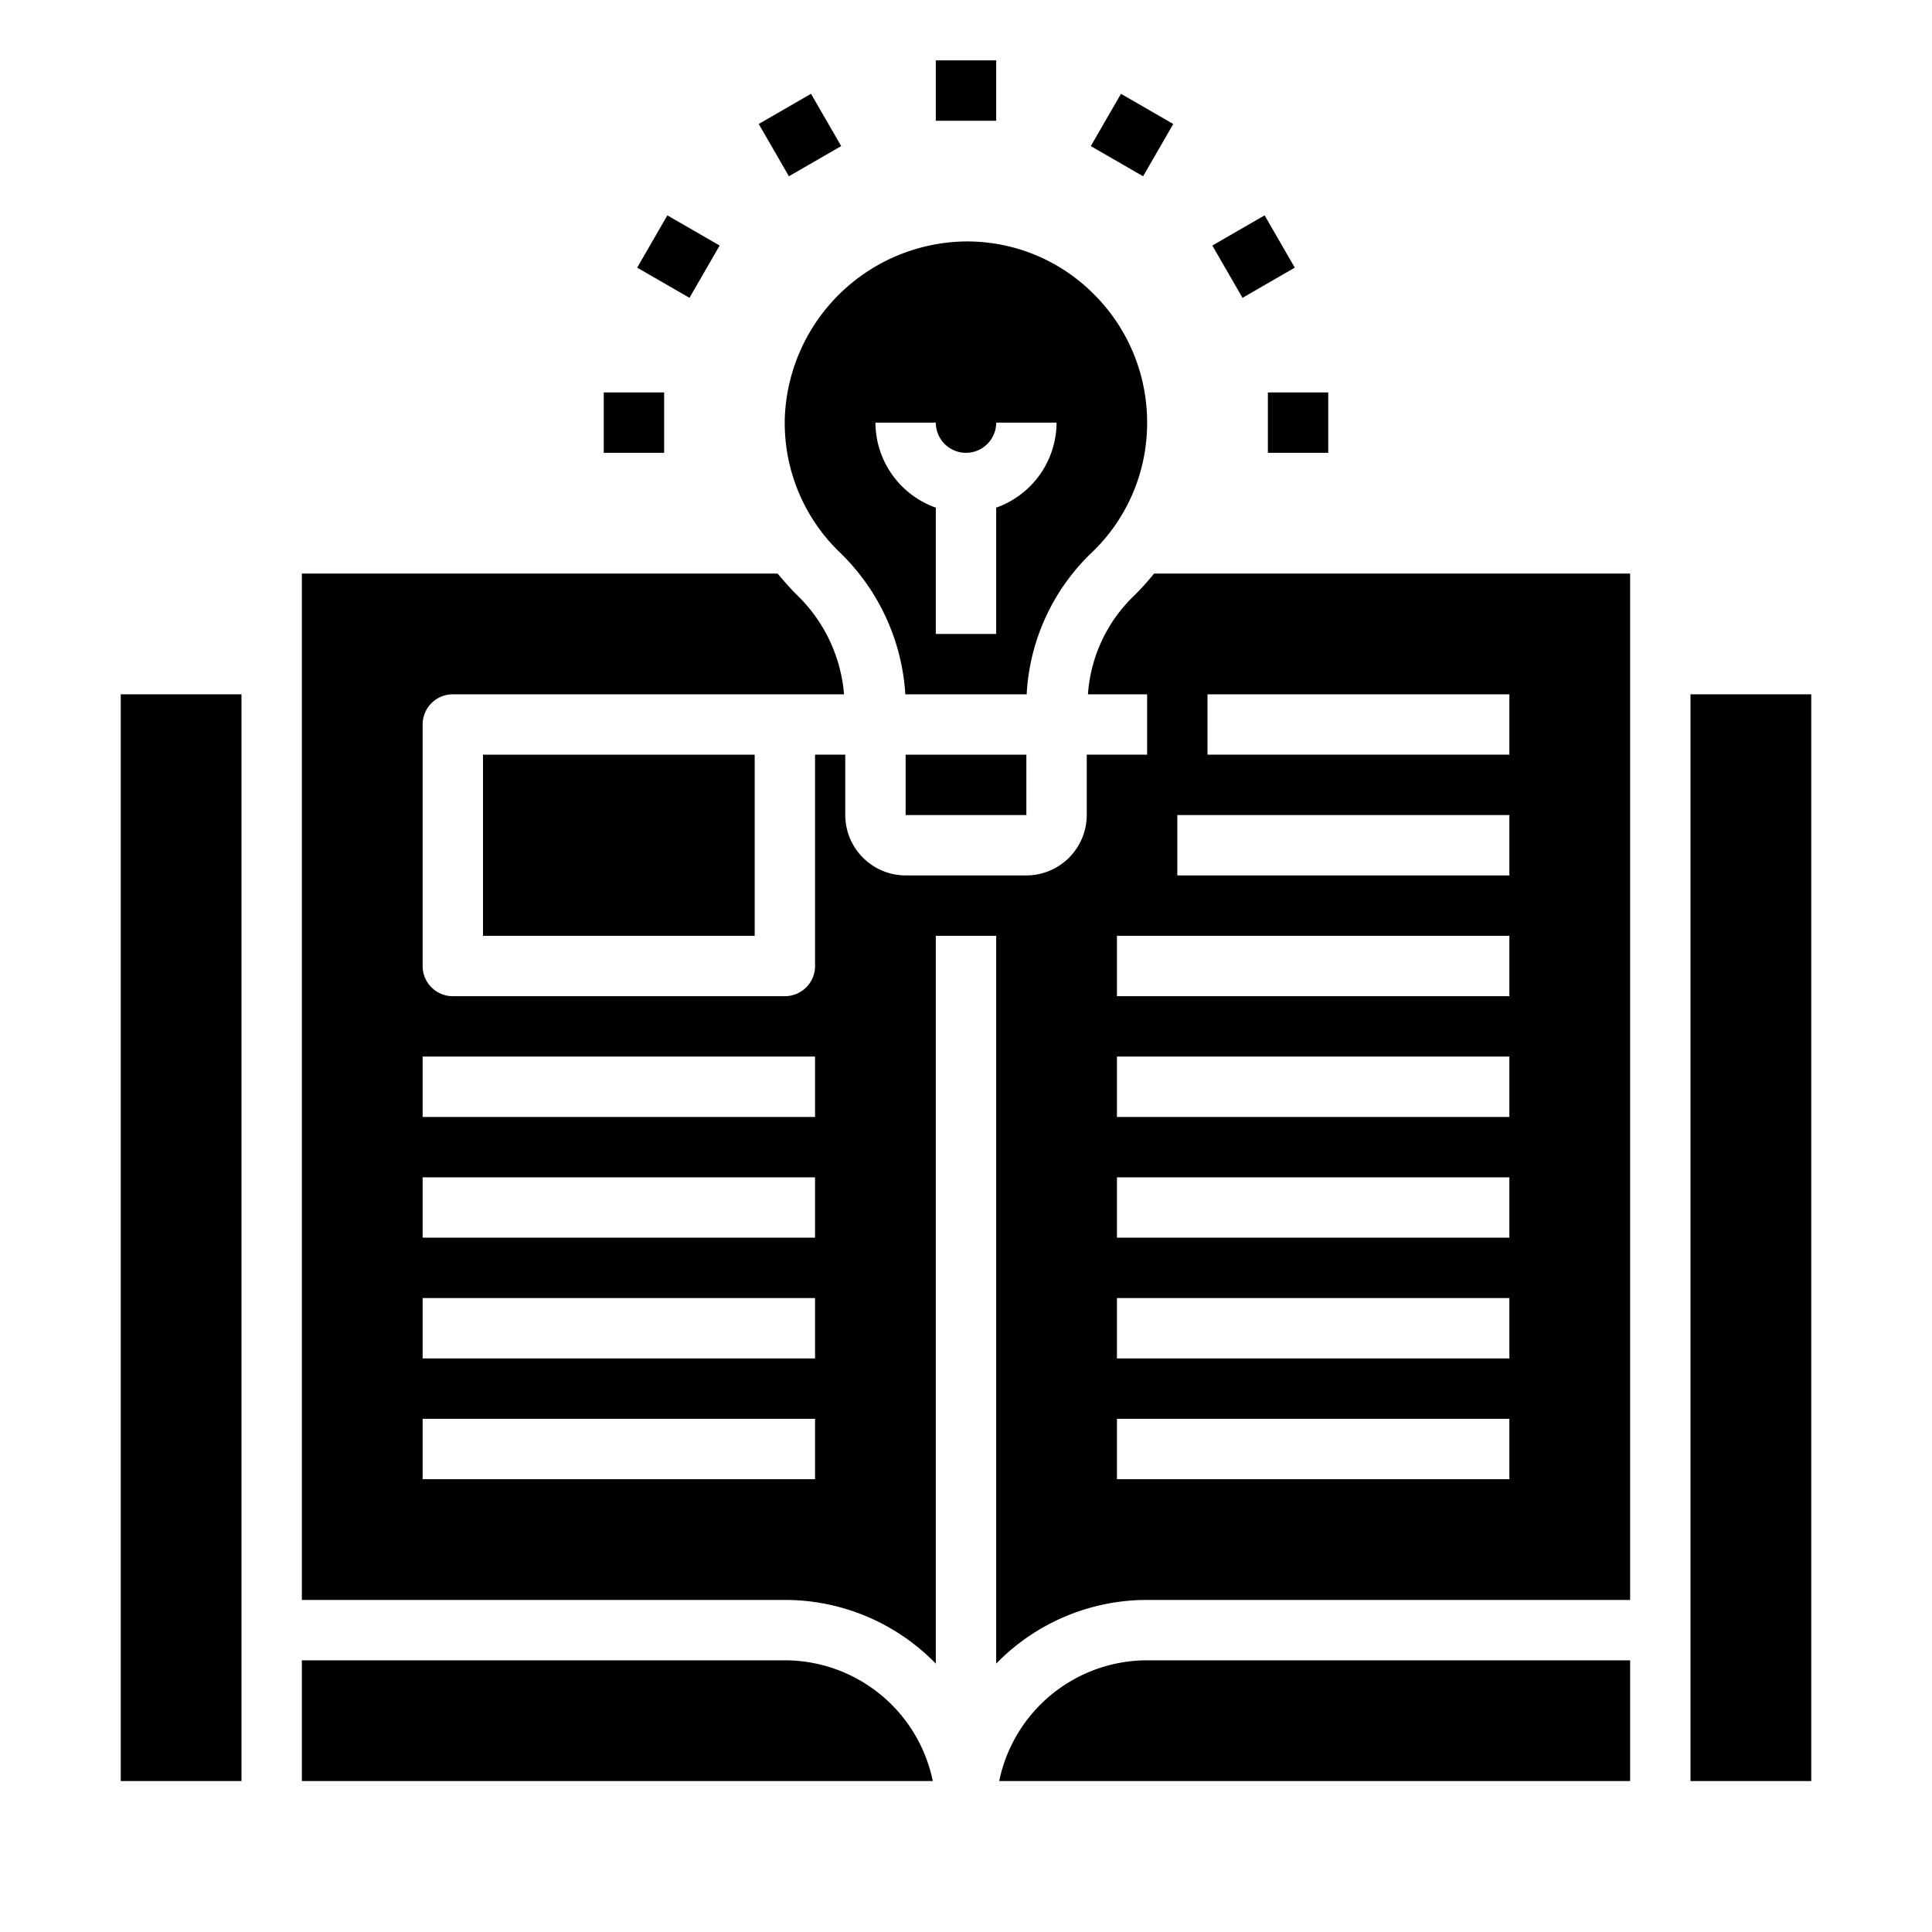 <svg xmlns="http://www.w3.org/2000/svg" viewBox="0 0 64 64" x="0px" y="0px"><g data-name="Book-Idea-Lesson-Study-Light Bulb"><rect x="31" y="2" width="2" height="2"></rect><rect x="25.5" y="3.473" width="2" height="2" transform="translate(1.313 13.847) rotate(-29.995)"></rect><rect x="21.473" y="7.5" width="2" height="2" transform="translate(3.877 23.714) rotate(-60.005)"></rect><rect x="20" y="13" width="2" height="2"></rect><rect x="42" y="13" width="2" height="2"></rect><rect x="40.526" y="7.5" width="2" height="2" transform="translate(1.312 21.898) rotate(-29.995)"></rect><rect x="36.5" y="3.473" width="2" height="2" transform="translate(14.879 34.715) rotate(-60.005)"></rect><path d="M33.1,59H54V55H38A5.009,5.009,0,0,0,33.1,59Z"></path><rect x="56" y="23" width="4" height="36"></rect><rect x="4" y="23" width="4" height="36"></rect><path d="M26,55H10v4H30.9A5.009,5.009,0,0,0,26,55Z"></path><path d="M29.99,23h4.02a7,7,0,0,1,2.14-4.68A5.929,5.929,0,0,0,38,14a5.991,5.991,0,0,0-1.79-4.28A5.913,5.913,0,0,0,31.9,8,6.073,6.073,0,0,0,26,13.78a5.947,5.947,0,0,0,1.79,4.49A7.147,7.147,0,0,1,29.99,23ZM31,14a1,1,0,0,0,2,0h2a3,3,0,0,1-2,2.816V21H31V16.816A3,3,0,0,1,29,14Z"></path><rect x="16" y="25" width="9" height="6"></rect><rect x="30" y="25" width="4" height="2"></rect><path d="M38.23,19a8.526,8.526,0,0,1-.7.77A5,5,0,0,0,36.04,23H38v2H36v2a2.006,2.006,0,0,1-2,2H30a2.006,2.006,0,0,1-2-2V25H27v7a1,1,0,0,1-1,1H15a1,1,0,0,1-1-1V24a1,1,0,0,1,1-1H27.96a5.155,5.155,0,0,0-1.57-3.3c-.22-.22-.43-.46-.63-.7H10V53H26a6.97,6.97,0,0,1,5,2.11V31h2V55.11A6.97,6.97,0,0,1,38,53H54V19ZM27,49H14V47H27Zm0-4H14V43H27Zm0-4H14V39H27Zm0-4H14V35H27ZM50,49H37V47H50Zm0-4H37V43H50Zm0-4H37V39H50Zm0-4H37V35H50Zm0-4H37V31H50Zm0-4H39V27H50Zm0-4H40V23H50Z"></path></g></svg>